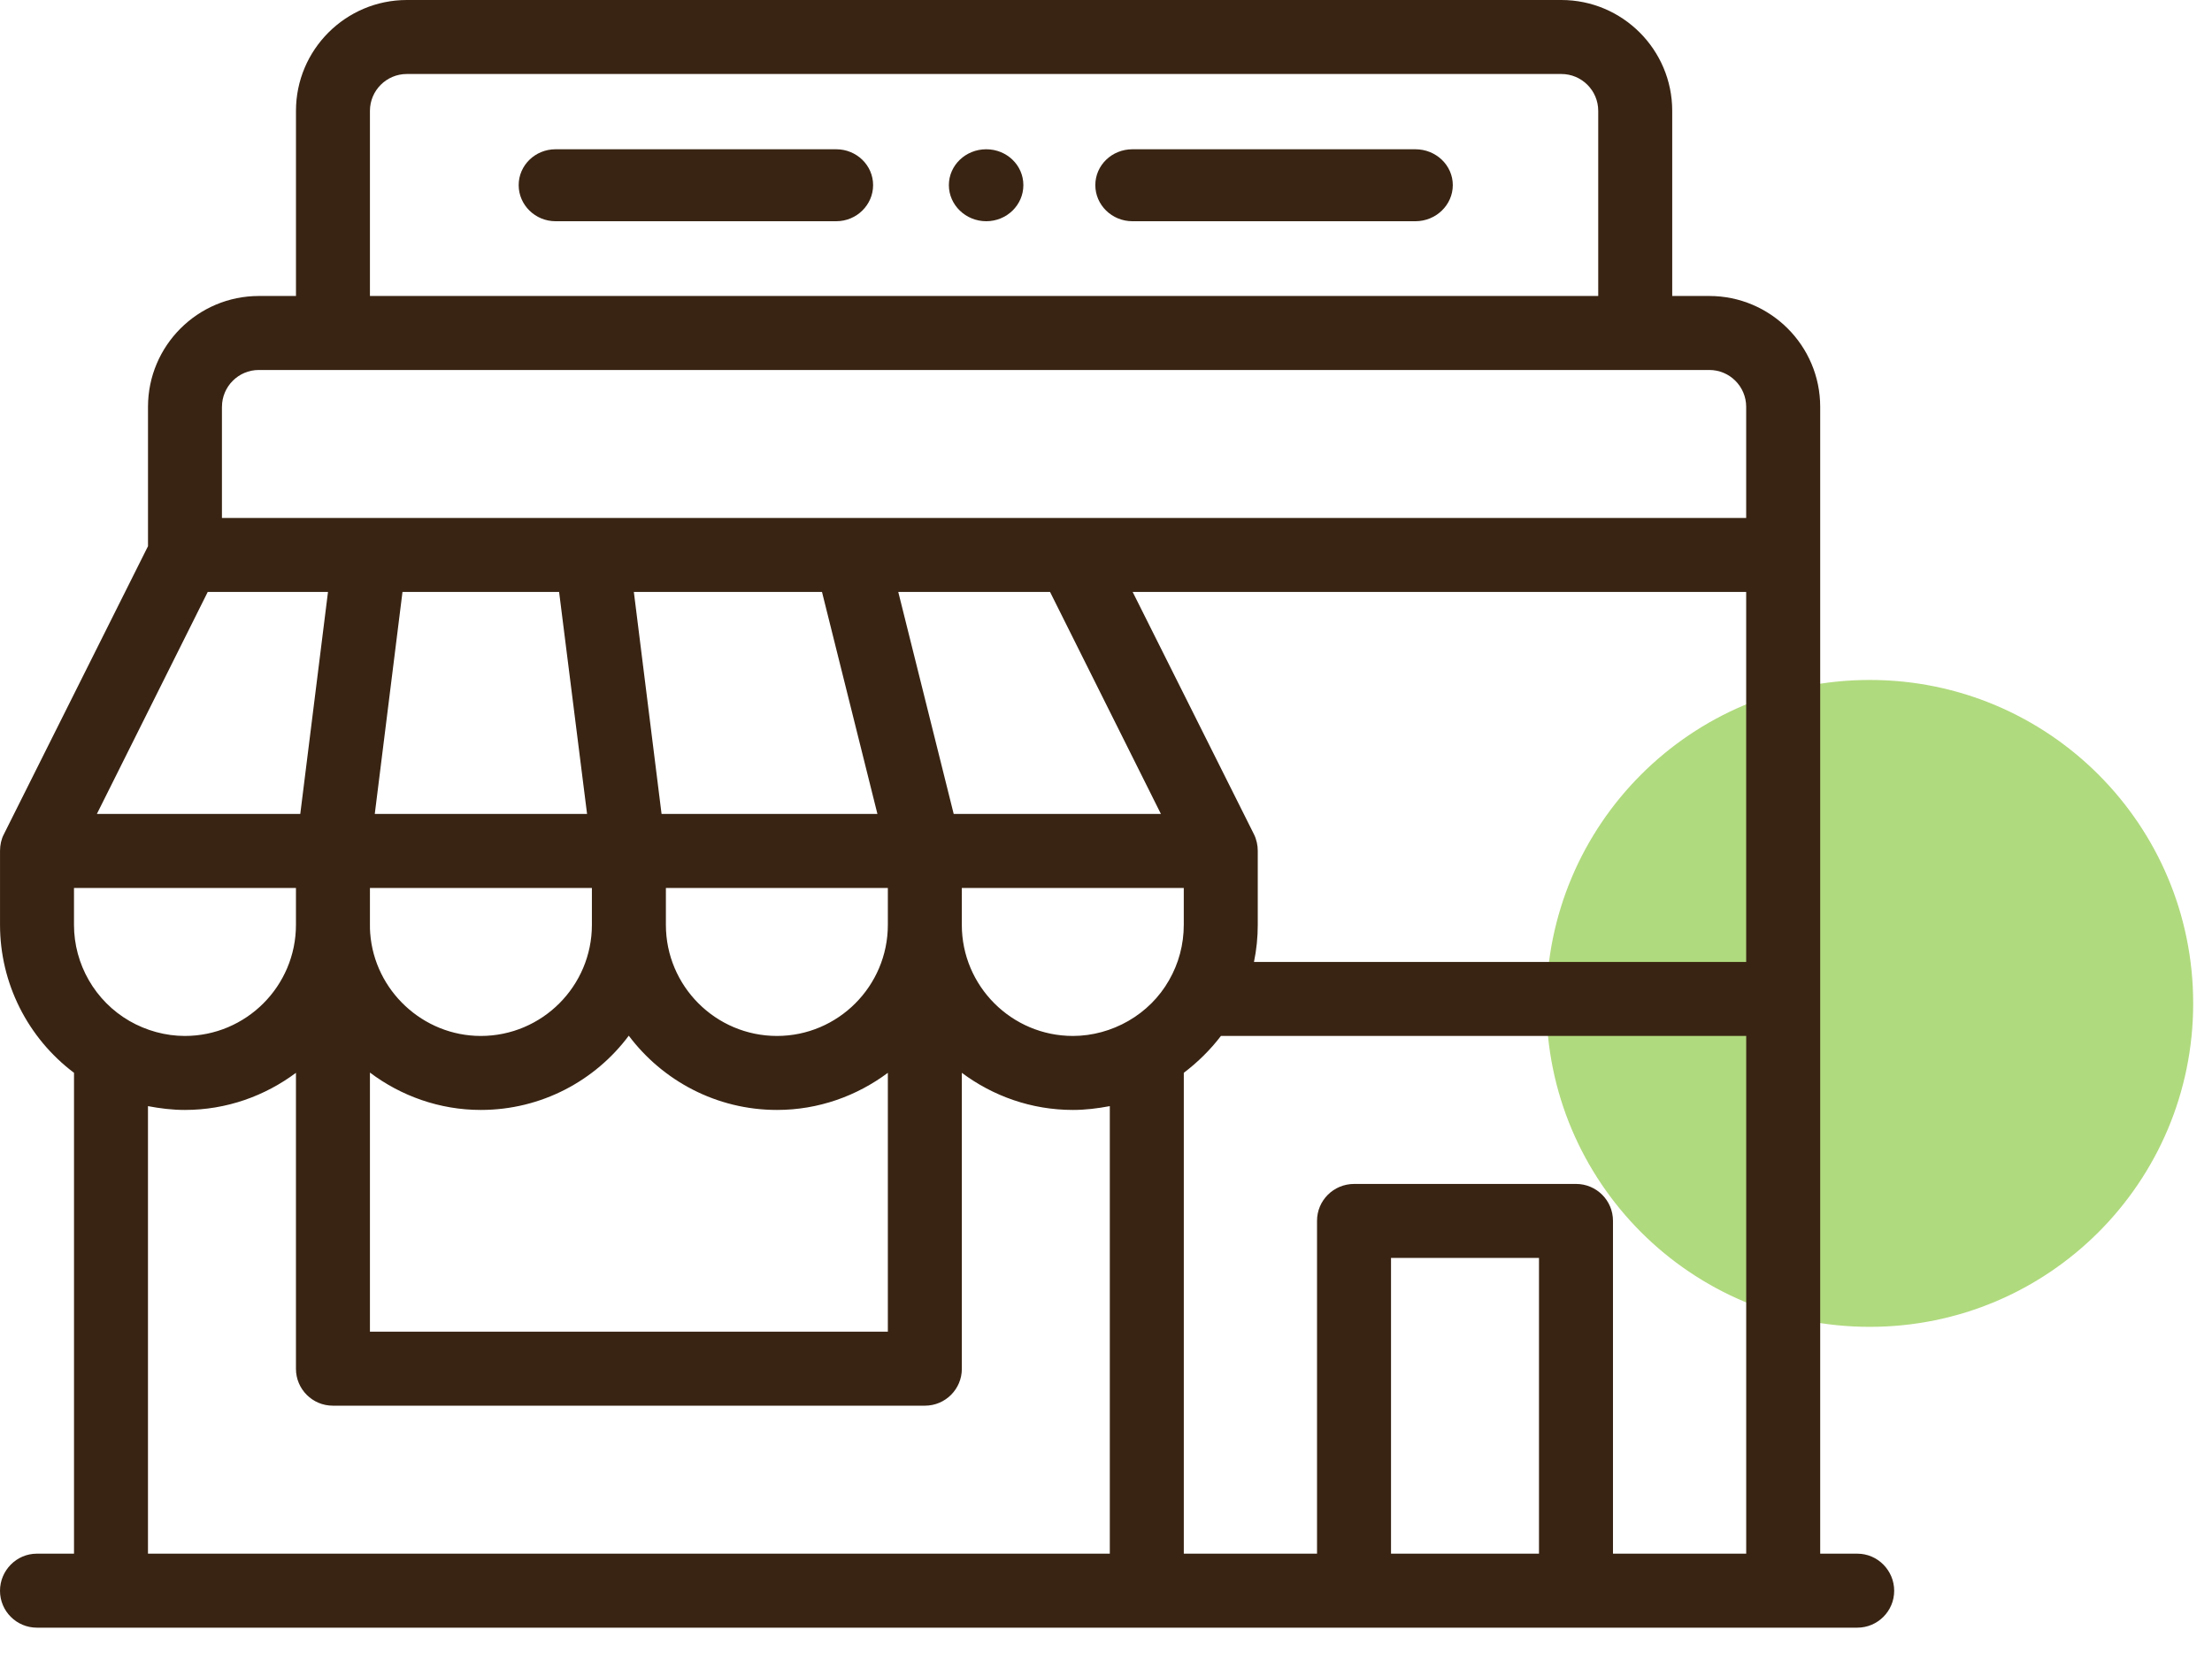<svg width="87" height="65" viewBox="0 0 87 65" fill="none" xmlns="http://www.w3.org/2000/svg">
<path opacity="0.651" fill-rule="evenodd" clip-rule="evenodd" d="M60.82 39.46C60.82 32.43 66.509 26.74 73.54 26.74C80.571 26.74 86.26 32.43 86.26 39.46C86.26 46.49 80.571 52.18 73.54 52.18C66.509 52.18 60.82 46.49 60.82 39.46Z" fill="#86C63A"/>
<path fill-rule="evenodd" clip-rule="evenodd" d="M38.79 5.87C37.98 5.87 37.32 6.5 37.32 7.28C37.32 8.06 37.98 8.7 38.79 8.7C39.6 8.7 40.25 8.06 40.25 7.28C40.25 6.5 39.6 5.87 38.79 5.87Z" fill="#392413"/>
<path fill-rule="evenodd" clip-rule="evenodd" d="M32.89 5.87H21.85C21.05 5.87 20.4 6.5 20.4 7.28C20.4 8.06 21.05 8.7 21.85 8.7H32.89C33.69 8.7 34.34 8.06 34.34 7.28C34.34 6.5 33.69 5.87 32.89 5.87Z" fill="#392413"/>
<path fill-rule="evenodd" clip-rule="evenodd" d="M55.67 5.87H44.54C43.73 5.87 43.08 6.5 43.08 7.28C43.08 8.06 43.73 8.7 44.54 8.7H55.67C56.48 8.7 57.14 8.06 57.14 7.28C57.14 6.5 56.48 5.87 55.67 5.87Z" fill="#392413"/>
<path fill-rule="evenodd" clip-rule="evenodd" d="M5.82 43.5C6.29 43.59 6.78 43.65 7.27 43.65C8.91 43.65 10.42 43.1 11.64 42.19V53.83C11.64 54.63 12.29 55.28 13.09 55.28H36.38C37.18 55.28 37.83 54.63 37.83 53.83V42.19C39.05 43.1 40.56 43.65 42.2 43.65C42.69 43.65 43.17 43.59 43.65 43.5V61.1H5.82V43.5ZM8.17 23.28H12.9L11.81 32.01H3.81L8.17 23.28ZM8.73 16C8.73 15.2 9.38 14.55 10.18 14.55H67.229C68.03 14.55 68.679 15.2 68.679 16V20.37H8.729V16H8.73ZM14.55 4.36C14.55 3.56 15.2 2.91 16 2.91H61.41C62.21 2.91 62.86 3.56 62.86 4.36V11.64H14.55V4.36ZM63.44 61.1V48.01C63.44 47.21 62.79 46.56 61.99 46.56H53.26C52.45 46.56 51.8 47.21 51.8 48.01V61.1H46.56V42.19C47.111 41.77 47.6 41.29 48.02 40.74H68.68V61.1H63.44ZM60.53 61.1H54.71V49.47H60.53V61.1ZM37.83 34.92H46.559V36.37C46.559 37.14 46.36 37.89 45.979 38.55C45.599 39.22 45.04 39.77 44.379 40.15C43.719 40.53 42.959 40.74 42.199 40.74C39.789 40.74 37.829 38.78 37.829 36.37V34.92H37.83ZM14.55 42.18C15.77 43.1 17.29 43.65 18.91 43.65C21.29 43.65 23.41 42.5 24.73 40.73C26.06 42.5 28.18 43.65 30.56 43.65C32.19 43.65 33.7 43.1 34.92 42.19V52.37H14.55V42.18ZM32.33 23.28L34.51 32.01H26.02L24.93 23.28H32.33ZM26.19 34.92H34.92V36.37C34.92 38.78 32.96 40.74 30.56 40.74C28.15 40.74 26.19 38.78 26.19 36.37V34.92ZM14.55 34.92H23.28V36.37C23.28 38.78 21.32 40.74 18.91 40.74C16.64 40.74 14.73 38.96 14.56 36.7C14.55 36.59 14.55 36.47 14.55 36.37V34.92ZM41.3 23.28L45.66 32.01H37.51L35.33 23.28H41.3ZM68.68 37.83H49.32C49.42 37.35 49.469 36.86 49.469 36.37V33.46C49.469 33.24 49.419 33.01 49.32 32.81L44.549 23.28H68.679V37.83H68.68ZM21.99 23.28L23.09 32.01H14.74L15.83 23.28H21.99ZM5.09 40.15C3.74 39.37 2.91 37.92 2.91 36.37V34.92H11.64V36.37C11.64 38.78 9.68 40.74 7.27 40.74C6.51 40.74 5.75 40.53 5.09 40.15ZM1.45 61.1C0.65 61.1 0 61.76 0 62.56C0 63.36 0.65 64.01 1.45 64.01H73.05C73.85 64.01 74.5 63.36 74.5 62.56C74.5 61.76 73.85 61.1 73.05 61.1H71.59V16C71.59 13.59 69.63 11.64 67.23 11.64H65.77V4.36C65.77 1.95 63.81 0 61.411 0H16.001C13.601 0 11.641 1.95 11.641 4.36V11.64H10.181C7.781 11.64 5.821 13.59 5.821 16V21.48L0.151 32.81C0.051 33 0.001 33.23 0.001 33.46V36.37C0.001 38.67 1.091 40.82 2.911 42.19V61.1H1.45Z" fill="#392413"/>
</svg>
